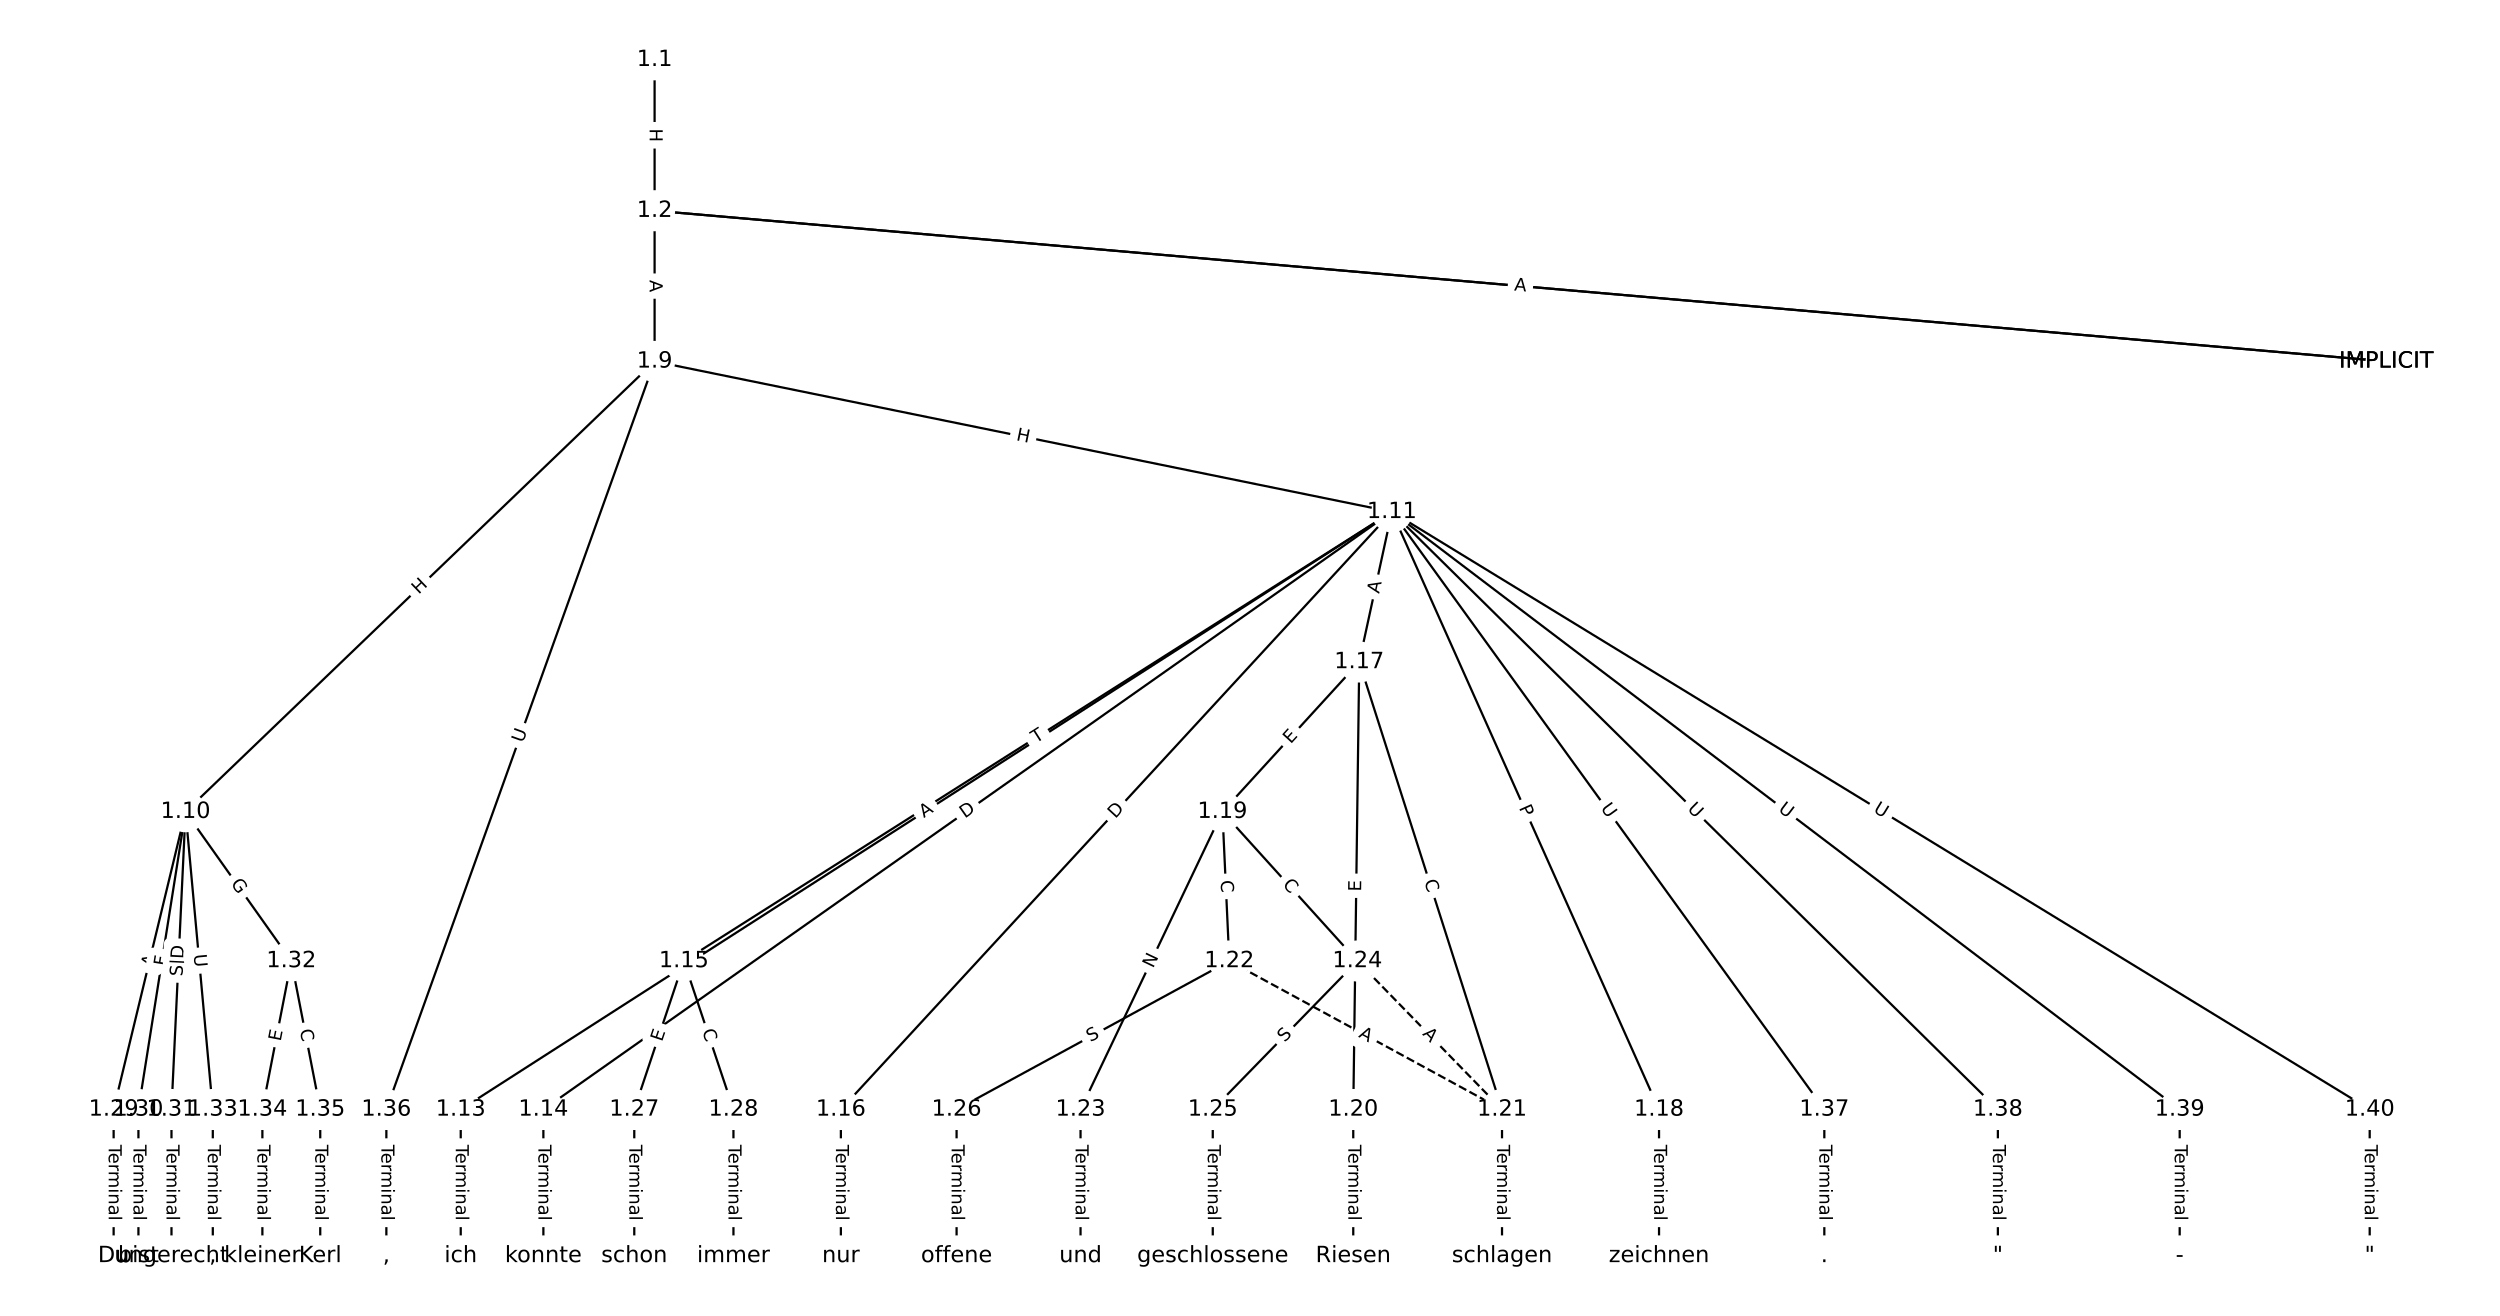 <?xml version="1.0" encoding="UTF-8"?>
<!DOCTYPE svg  PUBLIC '-//W3C//DTD SVG 1.1//EN'  'http://www.w3.org/Graphics/SVG/1.1/DTD/svg11.dtd'>
<svg width="1114.7pt" height="586.67pt" version="1.1" viewBox="0 0 1114.7 586.67" xmlns="http://www.w3.org/2000/svg" xmlns:xlink="http://www.w3.org/1999/xlink">
<defs>
<style type="text/css">*{stroke-linecap:butt;stroke-linejoin:round;}</style>
</defs>
<path d="m0 586.67h1114.7v-586.67h-1114.7z" fill="#fff"/>
<g fill="none" stroke="#000">
<path d="m291.87 26.667v67.289" clip-path="url(#a)"/>
<path d="m291.87 93.956 772.13 67.193" clip-path="url(#a)"/>
<path d="m291.87 93.956 772.13 67.193" clip-path="url(#a)"/>
<path d="m291.87 93.956v67.193" clip-path="url(#a)"/>
<path d="m291.87 161.15-209.14 200.8" clip-path="url(#a)"/>
<path d="m291.87 161.15 328.74 67.081" clip-path="url(#a)"/>
<path d="m291.87 161.15-119.6 333.56" clip-path="url(#a)"/>
<path d="m82.725 361.95-32.058 132.75" clip-path="url(#a)"/>
<path d="m82.725 361.95-21.004 132.75" clip-path="url(#a)"/>
<path d="m82.725 361.95-6.264 132.75" clip-path="url(#a)"/>
<path d="m82.725 361.95 47.166 66.55" clip-path="url(#a)"/>
<path d="m82.725 361.95 12.16 132.75" clip-path="url(#a)"/>
<path d="m620.61 228.23-415.18 266.48" clip-path="url(#a)"/>
<path d="m620.61 228.23-378.33 266.48" clip-path="url(#a)"/>
<path d="m620.61 228.23-315.69 200.27" clip-path="url(#a)"/>
<path d="m620.61 228.23-245.68 266.48" clip-path="url(#a)"/>
<path d="m620.61 228.23-14.555 66.946" clip-path="url(#a)"/>
<path d="m620.61 228.23 119.12 266.48" clip-path="url(#a)"/>
<path d="m620.61 228.23 192.82 266.48" clip-path="url(#a)"/>
<path d="m620.61 228.23 270.2 266.48" clip-path="url(#a)"/>
<path d="m620.61 228.23 351.27 266.48" clip-path="url(#a)"/>
<path d="m620.61 228.23 436.02 266.48" clip-path="url(#a)"/>
<path d="m205.43 494.71v65.295" clip-path="url(#a)"/>
<path d="m242.28 494.71v65.295" clip-path="url(#a)"/>
<path d="m304.92 428.5-22.109 66.203" clip-path="url(#a)"/>
<path d="m304.92 428.5 22.109 66.203" clip-path="url(#a)"/>
<path d="m374.93 494.71v65.295" clip-path="url(#a)"/>
<path d="m606.06 295.18-61.005 66.777" clip-path="url(#a)"/>
<path d="m606.06 295.18-2.661 199.53" clip-path="url(#a)"/>
<path d="m606.06 295.18 63.666 199.53" clip-path="url(#a)"/>
<path d="m739.73 494.71v65.295" clip-path="url(#a)"/>
<path d="m545.05 361.95 3.071 66.55" clip-path="url(#a)"/>
<path d="m545.05 361.95-63.257 132.75" clip-path="url(#a)"/>
<path d="m545.05 361.95 60.186 66.55" clip-path="url(#a)"/>
<path d="m603.39 494.71v65.295" clip-path="url(#a)"/>
<path d="m669.72 494.71v65.295" clip-path="url(#a)"/>
<path d="m548.12 428.5 121.6 66.203" clip-path="url(#a)" stroke-dasharray="3.7,1.6"/>
<path d="m548.12 428.5-121.6 66.203" clip-path="url(#a)"/>
<path d="m481.79 494.71v65.295" clip-path="url(#a)"/>
<path d="m605.24 428.5 64.485 66.203" clip-path="url(#a)" stroke-dasharray="3.7,1.6"/>
<path d="m605.24 428.5-64.485 66.203" clip-path="url(#a)"/>
<path d="m540.75 494.71v65.295" clip-path="url(#a)"/>
<path d="m426.52 494.71v65.295" clip-path="url(#a)"/>
<path d="m282.81 494.71v65.295" clip-path="url(#a)"/>
<path d="m327.03 494.71v65.295" clip-path="url(#a)"/>
<path d="m50.667 494.71v65.295" clip-path="url(#a)"/>
<path d="m61.721 494.71v65.295" clip-path="url(#a)"/>
<path d="m76.461 494.71v65.295" clip-path="url(#a)"/>
<path d="m129.89 428.5-12.897 66.203" clip-path="url(#a)"/>
<path d="m129.89 428.5 12.897 66.203" clip-path="url(#a)"/>
<path d="m94.885 494.71v65.295" clip-path="url(#a)"/>
<path d="m116.99 494.71v65.295" clip-path="url(#a)"/>
<path d="m142.79 494.71v65.295" clip-path="url(#a)"/>
<path d="m172.27 494.71v65.295" clip-path="url(#a)"/>
<path d="m813.43 494.71v65.295" clip-path="url(#a)"/>
<path d="m890.81 494.71v65.295" clip-path="url(#a)"/>
<path d="m971.88 494.71v65.295" clip-path="url(#a)"/>
<path d="m1056.6 494.71v65.295" clip-path="url(#a)"/>
</g>
<path d="m285.6 57.303v6.016q0 2.4 2.4 2.4h7.742q2.4 0 2.4-2.4v-6.016q0-2.4-2.4-2.4h-7.742q-2.4 0-2.4 2.4z" clip-path="url(#a)" fill="#fff" stroke="#fff"/>
<g clip-path="url(#a)">
<defs>
<path id="ae" d="m9.812 72.906h9.859v-29.891h35.844v29.891h9.859v-72.906h-9.859v34.719h-35.844v-34.719h-9.859z"/>
</defs>
<g transform="translate(289.66 57.303) rotate(90) scale(.08 -.08)">
<use xlink:href="#ae"/>
</g>
</g>
<path d="m674.99 133.59 4.806 0.418q2.391 0.208 2.599-2.183l0.671-7.713q0.208-2.391-2.183-2.599l-4.806-0.418q-2.391-0.208-2.599 2.183l-0.671 7.713q-0.208 2.391 2.183 2.599z" clip-path="url(#a)" fill="#fff" stroke="#fff"/>
<g clip-path="url(#a)">
<defs>
<path id="v" d="m19.672 64.797v-27.391h12.406q6.891 0 10.641 3.562 3.766 3.562 3.766 10.156 0 6.547-3.766 10.109-3.75 3.562-10.641 3.562zm-9.859 8.109h22.266q12.266 0 18.531-5.547 6.281-5.547 6.281-16.234 0-10.797-6.281-16.312-6.266-5.516-18.531-5.516h-12.406v-29.297h-9.859z"/>
</defs>
<g transform="translate(675.34 129.54) rotate(4.973) scale(.08 -.08)">
<use xlink:href="#v"/>
</g>
</g>
<path d="m674.66 133.56 5.452 0.474q2.391 0.208 2.599-2.183l0.671-7.713q0.208-2.391-2.183-2.599l-5.452-0.474q-2.391-0.208-2.599 2.183l-0.671 7.713q-0.208 2.391 2.183 2.599z" clip-path="url(#a)" fill="#fff" stroke="#fff"/>
<g clip-path="url(#a)">
<defs>
<path id="p" d="m34.188 63.188-13.391-36.281h26.812zm-5.578 9.719h11.188l27.781-72.906h-10.25l-6.641 18.703h-32.859l-6.641-18.703h-10.406z"/>
</defs>
<g transform="translate(675.02 129.51) rotate(4.973) scale(.08 -.08)">
<use xlink:href="#p"/>
</g>
</g>
<path d="m285.6 124.82v5.473q0 2.4 2.4 2.4h7.742q2.4 0 2.4-2.4v-5.473q0-2.4-2.4-2.4h-7.742q-2.4 0-2.4 2.4z" clip-path="url(#a)" fill="#fff" stroke="#fff"/>
<g clip-path="url(#a)">
<g transform="translate(289.66 124.82) rotate(90) scale(.08 -.08)">
<use xlink:href="#p"/>
</g>
</g>
<path d="m189.47 268.16 4.34-4.167q1.731-1.662 0.069-3.393l-5.362-5.585q-1.662-1.731-3.393-0.069l-4.34 4.167q-1.731 1.662-0.069 3.393l5.362 5.585q1.662 1.731 3.393 0.069z" clip-path="url(#a)" fill="#fff" stroke="#fff"/>
<g clip-path="url(#a)">
<g transform="translate(186.66 265.23) rotate(-43.835) scale(.08 -.08)">
<use xlink:href="#ae"/>
</g>
</g>
<path d="m452.04 200.23 5.895 1.203q2.352 0.48 2.831-1.872l1.548-7.586q0.48-2.352-1.872-2.831l-5.895-1.203q-2.352-0.48-2.831 1.872l-1.548 7.586q-0.48 2.352 1.872 2.831z" clip-path="url(#a)" fill="#fff" stroke="#fff"/>
<g clip-path="url(#a)">
<g transform="translate(452.85 196.25) rotate(11.533) scale(.08 -.08)">
<use xlink:href="#ae"/>
</g>
</g>
<path d="m236.98 332.8 1.976-5.511q0.81-2.259-1.449-3.069l-7.288-2.613q-2.259-0.81-3.069 1.449l-1.976 5.511q-0.81 2.259 1.449 3.069l7.288 2.613q2.259 0.81 3.069-1.449z" clip-path="url(#a)" fill="#fff" stroke="#fff"/>
<g clip-path="url(#a)">
<defs>
<path id="s" d="m8.688 72.906h9.922v-44.297q0-11.719 4.234-16.875 4.25-5.141 13.781-5.141 9.469 0 13.719 5.141 4.25 5.156 4.25 16.875v44.297h9.906v-45.516q0-14.25-7.062-21.531-7.047-7.281-20.812-7.281-13.828 0-20.891 7.281-7.047 7.281-7.047 21.531z"/>
</defs>
<g transform="translate(233.16 331.43) rotate(-70.274) scale(.08 -.08)">
<use xlink:href="#s"/>
</g>
</g>
<path d="m72.149 432.46 1.285-5.32q0.563-2.333-1.77-2.896l-7.526-1.817q-2.333-0.563-2.896 1.77l-1.285 5.32q-0.563 2.333 1.77 2.896l7.526 1.817q2.333 0.563 2.896-1.77z" clip-path="url(#a)" fill="#fff" stroke="#fff"/>
<g clip-path="url(#a)">
<g transform="translate(68.199 431.51) rotate(-76.424) scale(.08 -.08)">
<use xlink:href="#p"/>
</g>
</g>
<path d="m78.058 431.58 0.719-4.545q0.375-2.37-1.996-2.746l-7.647-1.21q-2.37-0.375-2.746 1.996l-0.719 4.545q-0.375 2.37 1.996 2.746l7.647 1.21q2.37 0.375 2.746-1.996z" clip-path="url(#a)" fill="#fff" stroke="#fff"/>
<g clip-path="url(#a)">
<defs>
<path id="aw" d="m9.812 72.906h41.891v-8.312h-32.031v-21.484h28.906v-8.297h-28.906v-34.812h-9.859z"/>
</defs>
<g transform="translate(74.044 430.95) rotate(-81.009) scale(.08 -.08)">
<use xlink:href="#aw"/>
</g>
</g>
<path d="m85.657 435.59 0.657-13.918q0.113-2.397-2.284-2.51l-7.991-0.377q-2.397-0.113-2.51 2.284l-0.657 13.918q-0.113 2.397 2.284 2.51l7.991 0.377q2.397 0.113 2.51-2.284z" clip-path="url(#a)" fill="#fff" stroke="#fff"/>
<g clip-path="url(#a)">
<defs>
<path id="ad" d="m53.516 70.516v-9.625q-5.609 2.688-10.594 4-4.984 1.328-9.625 1.328-8.047 0-12.422-3.125t-4.375-8.891q0-4.844 2.906-7.312 2.906-2.453 11.016-3.969l5.953-1.219q11.031-2.109 16.281-7.406t5.25-14.172q0-10.609-7.109-16.078-7.094-5.469-20.812-5.469-5.172 0-11.016 1.172-5.828 1.172-12.078 3.469v10.156q6-3.359 11.766-5.078 5.766-1.703 11.328-1.703 8.438 0 13.031 3.312 4.594 3.328 4.594 9.484 0 5.359-3.297 8.391t-10.812 4.547l-6.016 1.172q-11.031 2.188-15.969 6.875-4.922 4.688-4.922 13.047 0 9.672 6.812 15.234t18.766 5.562q5.141 0 10.453-0.938 5.328-0.922 10.891-2.766z"/>
<path id="ay" d="m21 76.422v-100h-8.297v100z"/>
<path id="x" d="m19.672 64.797v-56.688h11.922q15.094 0 22.094 6.828 7 6.844 7 21.594 0 14.641-7 21.453t-22.094 6.812zm-9.859 8.109h20.266q21.188 0 31.094-8.812 9.922-8.812 9.922-27.562 0-18.859-9.969-27.703-9.953-8.828-31.047-8.828h-20.266z"/>
</defs>
<g transform="translate(81.376 435.39) rotate(-87.298) scale(.08 -.08)">
<use xlink:href="#ad"/>
<use x="63.477" xlink:href="#ay"/>
<use x="97.168" xlink:href="#x"/>
</g>
</g>
<path d="m99.399 396.32 3.584 5.057q1.388 1.958 3.346 0.57l6.317-4.477q1.958-1.388 0.57-3.346l-3.584-5.057q-1.388-1.958-3.346-0.57l-6.317 4.477q-1.958 1.388-0.57 3.346z" clip-path="url(#a)" fill="#fff" stroke="#fff"/>
<g clip-path="url(#a)">
<defs>
<path id="av" d="m59.516 10.406v19.578h-16.109v8.109h25.875v-31.312q-5.703-4.047-12.594-6.125-6.875-2.078-14.688-2.078-17.094 0-26.75 9.984-9.641 10-9.641 27.812 0 17.875 9.641 27.859 9.656 9.984 26.75 9.984 7.125 0 13.547-1.766 6.422-1.75 11.844-5.172v-10.5q-5.469 4.641-11.625 6.984t-12.938 2.344q-13.391 0-20.109-7.469-6.703-7.469-6.703-22.266 0-14.75 6.703-22.219 6.719-7.469 20.109-7.469 5.219 0 9.312 0.906 4.109 0.906 7.375 2.812z"/>
</defs>
<g transform="translate(102.71 393.97) rotate(54.674) scale(.08 -.08)">
<use xlink:href="#av"/>
</g>
</g>
<path d="m82.293 425.99 0.534 5.831q0.219 2.39 2.609 2.171l7.71-0.706q2.39-0.219 2.171-2.609l-0.534-5.831q-0.219-2.39-2.609-2.171l-7.71 0.706q-2.39 0.219-2.171 2.609z" clip-path="url(#a)" fill="#fff" stroke="#fff"/>
<g clip-path="url(#a)">
<g transform="translate(86.34 425.61) rotate(84.766) scale(.08 -.08)">
<use xlink:href="#s"/>
</g>
</g>
<path d="m414.1 368.22 4.606-2.956q2.02-1.296 0.723-3.316l-4.182-6.516q-1.296-2.02-3.316-0.723l-4.606 2.956q-2.02 1.296-0.723 3.316l4.182 6.516q1.296 2.02 3.316 0.723z" clip-path="url(#a)" fill="#fff" stroke="#fff"/>
<g clip-path="url(#a)">
<g transform="translate(411.91 364.8) rotate(-32.694) scale(.08 -.08)">
<use xlink:href="#p"/>
</g>
</g>
<path d="m432.54 368.37 5.036-3.547q1.962-1.382 0.58-3.344l-4.458-6.33q-1.382-1.962-3.344-0.58l-5.036 3.547q-1.962 1.382-0.58 3.344l4.458 6.33q1.382 1.962 3.344 0.58z" clip-path="url(#a)" fill="#fff" stroke="#fff"/>
<g clip-path="url(#a)">
<g transform="translate(430.2 365.05) rotate(-35.159) scale(.08 -.08)">
<use xlink:href="#x"/>
</g>
</g>
<path d="m464.06 334.97 4.126-2.618q2.027-1.286 0.741-3.312l-4.148-6.538q-1.286-2.027-3.312-0.741l-4.126 2.618q-2.027 1.286-0.741 3.312l4.148 6.538q1.286 2.027 3.312 0.741z" clip-path="url(#a)" fill="#fff" stroke="#fff"/>
<g clip-path="url(#a)">
<defs>
<path id="j" d="m-0.297 72.906h61.672v-8.312h-25.875v-64.594h-9.906v64.594h-25.891z"/>
</defs>
<g transform="translate(461.89 331.54) rotate(-32.391) scale(.08 -.08)">
<use xlink:href="#j"/>
</g>
</g>
<path d="m500.29 367.98 4.175-4.529q1.627-1.764-0.138-3.391l-5.692-5.248q-1.764-1.627-3.391 0.138l-4.175 4.529q-1.627 1.764 0.138 3.391l5.692 5.248q1.764 1.627 3.391-0.138z" clip-path="url(#a)" fill="#fff" stroke="#fff"/>
<g clip-path="url(#a)">
<g transform="translate(497.31 365.23) rotate(-47.326) scale(.08 -.08)">
<use xlink:href="#x"/>
</g>
</g>
<path d="m618.88 265.71 1.163-5.348q0.51-2.345-1.835-2.855l-7.566-1.645q-2.345-0.51-2.855 1.835l-1.163 5.348q-0.51 2.345 1.835 2.855l7.566 1.645q2.345 0.51 2.855-1.835z" clip-path="url(#a)" fill="#fff" stroke="#fff"/>
<g clip-path="url(#a)">
<g transform="translate(614.91 264.85) rotate(-77.734) scale(.08 -.08)">
<use xlink:href="#p"/>
</g>
</g>
<path d="m673.46 361.82 1.969 4.404q0.979 2.191 3.171 1.212l7.068-3.16q2.191-0.979 1.212-3.171l-1.969-4.404q-0.979-2.191-3.171-1.212l-7.068 3.16q-2.191 0.979-1.212 3.171z" clip-path="url(#a)" fill="#fff" stroke="#fff"/>
<g clip-path="url(#a)">
<g transform="translate(677.17 360.17) rotate(65.914) scale(.08 -.08)">
<use xlink:href="#v"/>
</g>
</g>
<path d="m710.22 362.77 3.432 4.743q1.407 1.944 3.351 0.537l6.273-4.539q1.944-1.407 0.537-3.351l-3.432-4.743q-1.407-1.944-3.351-0.537l-6.273 4.539q-1.944 1.407-0.537 3.351z" clip-path="url(#a)" fill="#fff" stroke="#fff"/>
<g clip-path="url(#a)">
<g transform="translate(713.52 360.39) rotate(54.111) scale(.08 -.08)">
<use xlink:href="#s"/>
</g>
</g>
<path d="m749.22 363.88 4.169 4.111q1.709 1.685 3.394-0.024l5.437-5.513q1.685-1.709-0.024-3.394l-4.169-4.111q-1.709-1.685-3.394 0.024l-5.437 5.513q-1.685 1.709 0.024 3.394z" clip-path="url(#a)" fill="#fff" stroke="#fff"/>
<g clip-path="url(#a)">
<g transform="translate(752.08 360.98) rotate(44.602) scale(.08 -.08)">
<use xlink:href="#s"/>
</g>
</g>
<path d="m790.12 364.69 4.665 3.539q1.912 1.45 3.363-0.462l4.679-6.168q1.45-1.912-0.462-3.363l-4.665-3.539q-1.912-1.45-3.363 0.462l-4.679 6.168q-1.45 1.912 0.462 3.363z" clip-path="url(#a)" fill="#fff" stroke="#fff"/>
<g clip-path="url(#a)">
<g transform="translate(792.58 361.46) rotate(37.184) scale(.08 -.08)">
<use xlink:href="#s"/>
</g>
</g>
<path d="m832.85 365.29 4.996 3.053q2.048 1.252 3.299-0.796l4.037-6.606q1.252-2.048-0.796-3.299l-4.996-3.053q-2.048-1.252-3.299 0.796l-4.037 6.606q-1.252 2.048 0.796 3.299z" clip-path="url(#a)" fill="#fff" stroke="#fff"/>
<g clip-path="url(#a)">
<g transform="translate(834.97 361.82) rotate(31.431) scale(.08 -.08)">
<use xlink:href="#s"/>
</g>
</g>
<path d="m199.16 510.45v33.808q0 2.4 2.4 2.4h7.742q2.4 0 2.4-2.4v-33.808q0-2.4-2.4-2.4h-7.742q-2.4 0-2.4 2.4z" clip-path="url(#a)" fill="#fff" stroke="#fff"/>
<g clip-path="url(#a)">
<defs>
<path id="d" d="m56.203 29.594v-4.391h-41.312q0.594-9.281 5.594-14.141t13.938-4.859q5.172 0 10.031 1.266t9.656 3.812v-8.5q-4.844-2.047-9.922-3.125t-10.297-1.078q-13.094 0-20.734 7.609-7.641 7.625-7.641 20.625 0 13.422 7.25 21.297 7.25 7.891 19.562 7.891 11.031 0 17.453-7.109 6.422-7.094 6.422-19.297zm-8.984 2.641q-0.094 7.359-4.125 11.75-4.031 4.406-10.672 4.406-7.516 0-12.031-4.25t-5.203-11.969z"/>
<path id="h" d="m41.109 46.297q-1.516 0.875-3.297 1.281-1.781 0.422-3.922 0.422-7.625 0-11.703-4.953t-4.078-14.234v-28.812h-9.031v54.688h9.031v-8.5q2.844 4.984 7.375 7.391 4.547 2.422 11.047 2.422 0.922 0 2.047-0.125 1.125-0.109 2.484-0.359z"/>
<path id="k" d="m52 44.188q3.375 6.062 8.062 8.938t11.031 2.875q8.547 0 13.188-5.984 4.641-5.969 4.641-17v-33.016h-9.031v32.719q0 7.859-2.797 11.656-2.781 3.812-8.484 3.812-6.984 0-11.047-4.641-4.047-4.625-4.047-12.641v-30.906h-9.031v32.719q0 7.906-2.781 11.688t-8.594 3.781q-6.891 0-10.953-4.656-4.047-4.656-4.047-12.625v-30.906h-9.031v54.688h9.031v-8.5q3.078 5.031 7.375 7.422t10.203 2.391q5.969 0 10.141-3.031 4.172-3.016 6.172-8.781z"/>
<path id="g" d="m9.422 54.688h8.984v-54.688h-8.984zm0 21.297h8.984v-11.391h-8.984z"/>
<path id="e" d="m54.891 33.016v-33.016h-8.984v32.719q0 7.766-3.031 11.609-3.031 3.859-9.078 3.859-7.281 0-11.484-4.641-4.203-4.625-4.203-12.641v-30.906h-9.031v54.688h9.031v-8.5q3.234 4.938 7.594 7.375 4.375 2.438 10.094 2.438 9.422 0 14.25-5.828 4.844-5.828 4.844-17.156z"/>
<path id="l" d="m34.281 27.484q-10.891 0-15.094-2.484t-4.203-8.5q0-4.781 3.156-7.594 3.156-2.797 8.562-2.797 7.484 0 12 5.297t4.516 14.078v2zm17.922 3.719v-31.203h-8.984v8.297q-3.078-4.969-7.672-7.344t-11.234-2.375q-8.391 0-13.359 4.719-4.953 4.719-4.953 12.625 0 9.219 6.172 13.906 6.188 4.688 18.438 4.688h12.609v0.891q0 6.203-4.078 9.594t-11.453 3.391q-4.688 0-9.141-1.125-4.438-1.125-8.531-3.375v8.312q4.922 1.906 9.562 2.844 4.641 0.953 9.031 0.953 11.875 0 17.734-6.156 5.859-6.141 5.859-18.641z"/>
<path id="i" d="m9.422 75.984h8.984v-75.984h-8.984z"/>
</defs>
<g transform="translate(203.22 510.45) rotate(90) scale(.08 -.08)">
<use xlink:href="#j"/>
<use x="44.084" xlink:href="#d"/>
<use x="105.607" xlink:href="#h"/>
<use x="144.971" xlink:href="#k"/>
<use x="242.383" xlink:href="#g"/>
<use x="270.166" xlink:href="#e"/>
<use x="333.545" xlink:href="#l"/>
<use x="394.824" xlink:href="#i"/>
</g>
</g>
<path d="m236.01 510.45v33.808q0 2.4 2.4 2.4h7.742q2.4 0 2.4-2.4v-33.808q0-2.4-2.4-2.4h-7.742q-2.4 0-2.4 2.4z" clip-path="url(#a)" fill="#fff" stroke="#fff"/>
<g clip-path="url(#a)">
<g transform="translate(240.07 510.45) rotate(90) scale(.08 -.08)">
<use xlink:href="#j"/>
<use x="44.084" xlink:href="#d"/>
<use x="105.607" xlink:href="#h"/>
<use x="144.971" xlink:href="#k"/>
<use x="242.383" xlink:href="#g"/>
<use x="270.166" xlink:href="#e"/>
<use x="333.545" xlink:href="#l"/>
<use x="394.824" xlink:href="#i"/>
</g>
</g>
<path d="m299.01 465.99 1.601-4.795q0.76-2.276-1.516-3.037l-7.344-2.453q-2.276-0.76-3.037 1.516l-1.601 4.795q-0.76 2.276 1.516 3.037l7.344 2.453q2.276 0.76 3.037-1.516z" clip-path="url(#a)" fill="#fff" stroke="#fff"/>
<g clip-path="url(#a)">
<defs>
<path id="w" d="m9.812 72.906h46.094v-8.312h-36.234v-21.578h34.719v-8.297h-34.719v-26.422h37.109v-8.297h-46.969z"/>
</defs>
<g transform="translate(295.16 464.7) rotate(-71.533) scale(.08 -.08)">
<use xlink:href="#w"/>
</g>
</g>
<path d="m309.14 460.94 1.77 5.299q0.76 2.276 3.037 1.516l7.344-2.453q2.276-0.76 1.516-3.037l-1.77-5.299q-0.76-2.276-3.037-1.516l-7.344 2.453q-2.276 0.76-1.516 3.037z" clip-path="url(#a)" fill="#fff" stroke="#fff"/>
<g clip-path="url(#a)">
<defs>
<path id="o" d="m64.406 67.281v-10.391q-4.984 4.641-10.625 6.922-5.641 2.297-11.984 2.297-12.5 0-19.141-7.641t-6.641-22.094q0-14.406 6.641-22.047t19.141-7.641q6.344 0 11.984 2.297t10.625 6.938v-10.312q-5.172-3.516-10.969-5.281-5.781-1.75-12.219-1.75-16.562 0-26.094 10.125-9.516 10.141-9.516 27.672 0 17.578 9.516 27.703 9.531 10.141 26.094 10.141 6.531 0 12.312-1.734 5.797-1.734 10.875-5.203z"/>
</defs>
<g transform="translate(313 459.65) rotate(71.533) scale(.08 -.08)">
<use xlink:href="#o"/>
</g>
</g>
<path d="m368.66 510.45v33.808q0 2.4 2.4 2.4h7.742q2.4 0 2.4-2.4v-33.808q0-2.4-2.4-2.4h-7.742q-2.4 0-2.4 2.4z" clip-path="url(#a)" fill="#fff" stroke="#fff"/>
<g clip-path="url(#a)">
<g transform="translate(372.73 510.45) rotate(90) scale(.08 -.08)">
<use xlink:href="#j"/>
<use x="44.084" xlink:href="#d"/>
<use x="105.607" xlink:href="#h"/>
<use x="144.971" xlink:href="#k"/>
<use x="242.383" xlink:href="#g"/>
<use x="270.166" xlink:href="#e"/>
<use x="333.545" xlink:href="#l"/>
<use x="394.824" xlink:href="#i"/>
</g>
</g>
<path d="m578.48 334.66 3.409-3.732q1.619-1.772-0.153-3.391l-5.716-5.222q-1.772-1.619-3.391 0.153l-3.409 3.732q-1.619 1.772 0.153 3.391l5.716 5.222q1.772 1.619 3.391-0.153z" clip-path="url(#a)" fill="#fff" stroke="#fff"/>
<g clip-path="url(#a)">
<g transform="translate(575.48 331.92) rotate(-47.586) scale(.08 -.08)">
<use xlink:href="#w"/>
</g>
</g>
<path d="m610.96 397.55 0.067-5.055q0.032-2.4-2.368-2.432l-7.742-0.103q-2.4-0.032-2.432 2.368l-0.067 5.055q-0.032 2.4 2.368 2.432l7.742 0.103q2.4 0.032 2.432-2.368z" clip-path="url(#a)" fill="#fff" stroke="#fff"/>
<g clip-path="url(#a)">
<g transform="translate(606.9 397.5) rotate(-89.236) scale(.08 -.08)">
<use xlink:href="#w"/>
</g>
</g>
<path d="m631.06 394.19 1.698 5.322q0.73 2.286 3.016 1.557l7.376-2.354q2.286-0.73 1.557-3.016l-1.698-5.322q-0.73-2.286-3.016-1.557l-7.376 2.354q-2.286 0.73-1.557 3.016z" clip-path="url(#a)" fill="#fff" stroke="#fff"/>
<g clip-path="url(#a)">
<g transform="translate(634.94 392.95) rotate(72.303) scale(.08 -.08)">
<use xlink:href="#o"/>
</g>
</g>
<path d="m733.46 510.45v33.808q0 2.4 2.4 2.4h7.742q2.4 0 2.4-2.4v-33.808q0-2.4-2.4-2.4h-7.742q-2.4 0-2.4 2.4z" clip-path="url(#a)" fill="#fff" stroke="#fff"/>
<g clip-path="url(#a)">
<g transform="translate(737.53 510.45) rotate(90) scale(.08 -.08)">
<use xlink:href="#j"/>
<use x="44.084" xlink:href="#d"/>
<use x="105.607" xlink:href="#h"/>
<use x="144.971" xlink:href="#k"/>
<use x="242.383" xlink:href="#g"/>
<use x="270.166" xlink:href="#e"/>
<use x="333.545" xlink:href="#l"/>
<use x="394.824" xlink:href="#i"/>
</g>
</g>
<path d="m540.19 392.73 0.257 5.58q0.111 2.397 2.508 2.287l7.734-0.357q2.397-0.111 2.287-2.508l-0.257-5.58q-0.111-2.397-2.508-2.287l-7.734 0.357q-2.397 0.111-2.287 2.508z" clip-path="url(#a)" fill="#fff" stroke="#fff"/>
<g clip-path="url(#a)">
<g transform="translate(544.25 392.54) rotate(87.358) scale(.08 -.08)">
<use xlink:href="#o"/>
</g>
</g>
<path d="m517.8 433.73 2.575-5.403q1.032-2.167-1.134-3.199l-6.99-3.33q-2.167-1.032-3.199 1.134l-2.575 5.403q-1.032 2.167 1.134 3.199l6.99 3.33q2.167 1.032 3.199-1.134z" clip-path="url(#a)" fill="#fff" stroke="#fff"/>
<g clip-path="url(#a)">
<defs>
<path id="at" d="m9.812 72.906h13.281l32.328-60.984v60.984h9.562v-72.906h-13.281l-32.312 60.984v-60.984h-9.578z"/>
</defs>
<g transform="translate(514.13 431.98) rotate(-64.522) scale(.08 -.08)">
<use xlink:href="#at"/>
</g>
</g>
<path d="m568.62 397.36 3.747 4.143q1.61 1.78 3.39 0.17l5.742-5.193q1.78-1.61 0.17-3.39l-3.747-4.143q-1.61-1.78-3.39-0.17l-5.742 5.193q-1.78 1.61-0.17 3.39z" clip-path="url(#a)" fill="#fff" stroke="#fff"/>
<g clip-path="url(#a)">
<g transform="translate(571.63 394.64) rotate(47.875) scale(.08 -.08)">
<use xlink:href="#o"/>
</g>
</g>
<path d="m597.12 510.45v33.808q0 2.4 2.4 2.4h7.742q2.4 0 2.4-2.4v-33.808q0-2.4-2.4-2.4h-7.742q-2.4 0-2.4 2.4z" clip-path="url(#a)" fill="#fff" stroke="#fff"/>
<g clip-path="url(#a)">
<g transform="translate(601.19 510.45) rotate(90) scale(.08 -.08)">
<use xlink:href="#j"/>
<use x="44.084" xlink:href="#d"/>
<use x="105.607" xlink:href="#h"/>
<use x="144.971" xlink:href="#k"/>
<use x="242.383" xlink:href="#g"/>
<use x="270.166" xlink:href="#e"/>
<use x="333.545" xlink:href="#l"/>
<use x="394.824" xlink:href="#i"/>
</g>
</g>
<path d="m663.45 510.45v33.808q0 2.4 2.4 2.4h7.742q2.4 0 2.4-2.4v-33.808q0-2.4-2.4-2.4h-7.742q-2.4 0-2.4 2.4z" clip-path="url(#a)" fill="#fff" stroke="#fff"/>
<g clip-path="url(#a)">
<g transform="translate(667.51 510.45) rotate(90) scale(.08 -.08)">
<use xlink:href="#j"/>
<use x="44.084" xlink:href="#d"/>
<use x="105.607" xlink:href="#h"/>
<use x="144.971" xlink:href="#k"/>
<use x="242.383" xlink:href="#g"/>
<use x="270.166" xlink:href="#e"/>
<use x="333.545" xlink:href="#l"/>
<use x="394.824" xlink:href="#i"/>
</g>
</g>
<path d="m603.52 465.8 4.806 2.617q2.108 1.148 3.255-0.96l3.702-6.8q1.148-2.108-0.96-3.255l-4.806-2.617q-2.108-1.148-3.255 0.96l-3.702 6.8q-1.148 2.108 0.96 3.255z" clip-path="url(#a)" fill="#fff" stroke="#fff"/>
<g clip-path="url(#a)">
<g transform="translate(605.46 462.23) rotate(28.565) scale(.08 -.08)">
<use xlink:href="#p"/>
</g>
</g>
<path d="m488.09 468.33 4.46-2.429q2.108-1.148 0.96-3.255l-3.702-6.8q-1.148-2.108-3.255-0.96l-4.46 2.429q-2.108 1.148-0.96 3.255l3.702 6.8q1.148 2.108 3.255 0.96z" clip-path="url(#a)" fill="#fff" stroke="#fff"/>
<g clip-path="url(#a)">
<g transform="translate(486.15 464.76) rotate(-28.565) scale(.08 -.08)">
<use xlink:href="#ad"/>
</g>
</g>
<path d="m475.52 510.45v33.808q0 2.4 2.4 2.4h7.742q2.4 0 2.4-2.4v-33.808q0-2.4-2.4-2.4h-7.742q-2.4 0-2.4 2.4z" clip-path="url(#a)" fill="#fff" stroke="#fff"/>
<g clip-path="url(#a)">
<g transform="translate(479.59 510.45) rotate(90) scale(.08 -.08)">
<use xlink:href="#j"/>
<use x="44.084" xlink:href="#d"/>
<use x="105.607" xlink:href="#h"/>
<use x="144.971" xlink:href="#k"/>
<use x="242.383" xlink:href="#g"/>
<use x="270.166" xlink:href="#e"/>
<use x="333.545" xlink:href="#l"/>
<use x="394.824" xlink:href="#i"/>
</g>
</g>
<path d="m631.08 464.02 3.818 3.92q1.675 1.719 3.394 0.045l5.546-5.402q1.719-1.675 0.045-3.394l-3.818-3.92q-1.675-1.719-3.394-0.045l-5.546 5.402q-1.719 1.675-0.045 3.394z" clip-path="url(#a)" fill="#fff" stroke="#fff"/>
<g clip-path="url(#a)">
<g transform="translate(633.99 461.18) rotate(45.753) scale(.08 -.08)">
<use xlink:href="#p"/>
</g>
</g>
<path d="m575.71 467.8 3.544-3.638q1.675-1.719-0.045-3.394l-5.546-5.402q-1.719-1.675-3.394 0.045l-3.544 3.638q-1.675 1.719 0.045 3.394l5.546 5.402q1.719 1.675 3.394-0.045z" clip-path="url(#a)" fill="#fff" stroke="#fff"/>
<g clip-path="url(#a)">
<g transform="translate(572.8 464.96) rotate(-45.753) scale(.08 -.08)">
<use xlink:href="#ad"/>
</g>
</g>
<path d="m534.48 510.45v33.808q0 2.4 2.4 2.4h7.742q2.4 0 2.4-2.4v-33.808q0-2.4-2.4-2.4h-7.742q-2.4 0-2.4 2.4z" clip-path="url(#a)" fill="#fff" stroke="#fff"/>
<g clip-path="url(#a)">
<g transform="translate(538.54 510.45) rotate(90) scale(.08 -.08)">
<use xlink:href="#j"/>
<use x="44.084" xlink:href="#d"/>
<use x="105.607" xlink:href="#h"/>
<use x="144.971" xlink:href="#k"/>
<use x="242.383" xlink:href="#g"/>
<use x="270.166" xlink:href="#e"/>
<use x="333.545" xlink:href="#l"/>
<use x="394.824" xlink:href="#i"/>
</g>
</g>
<path d="m420.25 510.45v33.808q0 2.4 2.4 2.4h7.742q2.4 0 2.4-2.4v-33.808q0-2.4-2.4-2.4h-7.742q-2.4 0-2.4 2.4z" clip-path="url(#a)" fill="#fff" stroke="#fff"/>
<g clip-path="url(#a)">
<g transform="translate(424.31 510.45) rotate(90) scale(.08 -.08)">
<use xlink:href="#j"/>
<use x="44.084" xlink:href="#d"/>
<use x="105.607" xlink:href="#h"/>
<use x="144.971" xlink:href="#k"/>
<use x="242.383" xlink:href="#g"/>
<use x="270.166" xlink:href="#e"/>
<use x="333.545" xlink:href="#l"/>
<use x="394.824" xlink:href="#i"/>
</g>
</g>
<path d="m276.54 510.45v33.808q0 2.4 2.4 2.4h7.742q2.4 0 2.4-2.4v-33.808q0-2.4-2.4-2.4h-7.742q-2.4 0-2.4 2.4z" clip-path="url(#a)" fill="#fff" stroke="#fff"/>
<g clip-path="url(#a)">
<g transform="translate(280.6 510.45) rotate(90) scale(.08 -.08)">
<use xlink:href="#j"/>
<use x="44.084" xlink:href="#d"/>
<use x="105.607" xlink:href="#h"/>
<use x="144.971" xlink:href="#k"/>
<use x="242.383" xlink:href="#g"/>
<use x="270.166" xlink:href="#e"/>
<use x="333.545" xlink:href="#l"/>
<use x="394.824" xlink:href="#i"/>
</g>
</g>
<path d="m320.76 510.45v33.808q0 2.4 2.4 2.4h7.742q2.4 0 2.4-2.4v-33.808q0-2.4-2.4-2.4h-7.742q-2.4 0-2.4 2.4z" clip-path="url(#a)" fill="#fff" stroke="#fff"/>
<g clip-path="url(#a)">
<g transform="translate(324.82 510.45) rotate(90) scale(.08 -.08)">
<use xlink:href="#j"/>
<use x="44.084" xlink:href="#d"/>
<use x="105.607" xlink:href="#h"/>
<use x="144.971" xlink:href="#k"/>
<use x="242.383" xlink:href="#g"/>
<use x="270.166" xlink:href="#e"/>
<use x="333.545" xlink:href="#l"/>
<use x="394.824" xlink:href="#i"/>
</g>
</g>
<path d="m44.395 510.45v33.808q0 2.4 2.4 2.4h7.742q2.4 0 2.4-2.4v-33.808q0-2.4-2.4-2.4h-7.742q-2.4 0-2.4 2.4z" clip-path="url(#a)" fill="#fff" stroke="#fff"/>
<g clip-path="url(#a)">
<g transform="translate(48.459 510.45) rotate(90) scale(.08 -.08)">
<use xlink:href="#j"/>
<use x="44.084" xlink:href="#d"/>
<use x="105.607" xlink:href="#h"/>
<use x="144.971" xlink:href="#k"/>
<use x="242.383" xlink:href="#g"/>
<use x="270.166" xlink:href="#e"/>
<use x="333.545" xlink:href="#l"/>
<use x="394.824" xlink:href="#i"/>
</g>
</g>
<path d="m55.45 510.45v33.808q0 2.4 2.4 2.4h7.742q2.4 0 2.4-2.4v-33.808q0-2.4-2.4-2.4h-7.742q-2.4 0-2.4 2.4z" clip-path="url(#a)" fill="#fff" stroke="#fff"/>
<g clip-path="url(#a)">
<g transform="translate(59.514 510.45) rotate(90) scale(.08 -.08)">
<use xlink:href="#j"/>
<use x="44.084" xlink:href="#d"/>
<use x="105.607" xlink:href="#h"/>
<use x="144.971" xlink:href="#k"/>
<use x="242.383" xlink:href="#g"/>
<use x="270.166" xlink:href="#e"/>
<use x="333.545" xlink:href="#l"/>
<use x="394.824" xlink:href="#i"/>
</g>
</g>
<path d="m70.189 510.45v33.808q0 2.4 2.4 2.4h7.742q2.4 0 2.4-2.4v-33.808q0-2.4-2.4-2.4h-7.742q-2.4 0-2.4 2.4z" clip-path="url(#a)" fill="#fff" stroke="#fff"/>
<g clip-path="url(#a)">
<g transform="translate(74.253 510.45) rotate(90) scale(.08 -.08)">
<use xlink:href="#j"/>
<use x="44.084" xlink:href="#d"/>
<use x="105.607" xlink:href="#h"/>
<use x="144.971" xlink:href="#k"/>
<use x="242.383" xlink:href="#g"/>
<use x="270.166" xlink:href="#e"/>
<use x="333.545" xlink:href="#l"/>
<use x="394.824" xlink:href="#i"/>
</g>
</g>
<path d="m129.11 465.28 0.967-4.962q0.459-2.356-1.897-2.815l-7.6-1.48q-2.356-0.459-2.815 1.897l-0.967 4.962q-0.459 2.356 1.897 2.815l7.6 1.48q2.356 0.459 2.815-1.897z" clip-path="url(#a)" fill="#fff" stroke="#fff"/>
<g clip-path="url(#a)">
<g transform="translate(125.13 464.51) rotate(-78.976) scale(.08 -.08)">
<use xlink:href="#w"/>
</g>
</g>
<path d="m129.65 460.06 1.068 5.483q0.459 2.356 2.815 1.897l7.6-1.48q2.356-0.459 1.897-2.815l-1.068-5.483q-0.459-2.356-2.815-1.897l-7.6 1.48q-2.356 0.459-1.897 2.815z" clip-path="url(#a)" fill="#fff" stroke="#fff"/>
<g clip-path="url(#a)">
<g transform="translate(133.64 459.28) rotate(78.976) scale(.08 -.08)">
<use xlink:href="#o"/>
</g>
</g>
<path d="m88.614 510.45v33.808q0 2.4 2.4 2.4h7.742q2.4 0 2.4-2.4v-33.808q0-2.4-2.4-2.4h-7.742q-2.4 0-2.4 2.4z" clip-path="url(#a)" fill="#fff" stroke="#fff"/>
<g clip-path="url(#a)">
<g transform="translate(92.677 510.45) rotate(90) scale(.08 -.08)">
<use xlink:href="#j"/>
<use x="44.084" xlink:href="#d"/>
<use x="105.607" xlink:href="#h"/>
<use x="144.971" xlink:href="#k"/>
<use x="242.383" xlink:href="#g"/>
<use x="270.166" xlink:href="#e"/>
<use x="333.545" xlink:href="#l"/>
<use x="394.824" xlink:href="#i"/>
</g>
</g>
<path d="m110.72 510.45v33.808q0 2.4 2.4 2.4h7.742q2.4 0 2.4-2.4v-33.808q0-2.4-2.4-2.4h-7.742q-2.4 0-2.4 2.4z" clip-path="url(#a)" fill="#fff" stroke="#fff"/>
<g clip-path="url(#a)">
<g transform="translate(114.79 510.45) rotate(90) scale(.08 -.08)">
<use xlink:href="#j"/>
<use x="44.084" xlink:href="#d"/>
<use x="105.607" xlink:href="#h"/>
<use x="144.971" xlink:href="#k"/>
<use x="242.383" xlink:href="#g"/>
<use x="270.166" xlink:href="#e"/>
<use x="333.545" xlink:href="#l"/>
<use x="394.824" xlink:href="#i"/>
</g>
</g>
<path d="m136.52 510.45v33.808q0 2.4 2.4 2.4h7.742q2.4 0 2.4-2.4v-33.808q0-2.4-2.4-2.4h-7.742q-2.4 0-2.4 2.4z" clip-path="url(#a)" fill="#fff" stroke="#fff"/>
<g clip-path="url(#a)">
<g transform="translate(140.58 510.45) rotate(90) scale(.08 -.08)">
<use xlink:href="#j"/>
<use x="44.084" xlink:href="#d"/>
<use x="105.607" xlink:href="#h"/>
<use x="144.971" xlink:href="#k"/>
<use x="242.383" xlink:href="#g"/>
<use x="270.166" xlink:href="#e"/>
<use x="333.545" xlink:href="#l"/>
<use x="394.824" xlink:href="#i"/>
</g>
</g>
<path d="m166 510.45v33.808q0 2.4 2.4 2.4h7.742q2.4 0 2.4-2.4v-33.808q0-2.4-2.4-2.4h-7.742q-2.4 0-2.4 2.4z" clip-path="url(#a)" fill="#fff" stroke="#fff"/>
<g clip-path="url(#a)">
<g transform="translate(170.06 510.45) rotate(90) scale(.08 -.08)">
<use xlink:href="#j"/>
<use x="44.084" xlink:href="#d"/>
<use x="105.607" xlink:href="#h"/>
<use x="144.971" xlink:href="#k"/>
<use x="242.383" xlink:href="#g"/>
<use x="270.166" xlink:href="#e"/>
<use x="333.545" xlink:href="#l"/>
<use x="394.824" xlink:href="#i"/>
</g>
</g>
<path d="m807.16 510.45v33.808q0 2.4 2.4 2.4h7.742q2.4 0 2.4-2.4v-33.808q0-2.4-2.4-2.4h-7.742q-2.4 0-2.4 2.4z" clip-path="url(#a)" fill="#fff" stroke="#fff"/>
<g clip-path="url(#a)">
<g transform="translate(811.22 510.45) rotate(90) scale(.08 -.08)">
<use xlink:href="#j"/>
<use x="44.084" xlink:href="#d"/>
<use x="105.607" xlink:href="#h"/>
<use x="144.971" xlink:href="#k"/>
<use x="242.383" xlink:href="#g"/>
<use x="270.166" xlink:href="#e"/>
<use x="333.545" xlink:href="#l"/>
<use x="394.824" xlink:href="#i"/>
</g>
</g>
<path d="m884.54 510.45v33.808q0 2.4 2.4 2.4h7.742q2.4 0 2.4-2.4v-33.808q0-2.4-2.4-2.4h-7.742q-2.4 0-2.4 2.4z" clip-path="url(#a)" fill="#fff" stroke="#fff"/>
<g clip-path="url(#a)">
<g transform="translate(888.6 510.45) rotate(90) scale(.08 -.08)">
<use xlink:href="#j"/>
<use x="44.084" xlink:href="#d"/>
<use x="105.607" xlink:href="#h"/>
<use x="144.971" xlink:href="#k"/>
<use x="242.383" xlink:href="#g"/>
<use x="270.166" xlink:href="#e"/>
<use x="333.545" xlink:href="#l"/>
<use x="394.824" xlink:href="#i"/>
</g>
</g>
<path d="m965.61 510.45v33.808q0 2.4 2.4 2.4h7.742q2.4 0 2.4-2.4v-33.808q0-2.4-2.4-2.4h-7.742q-2.4 0-2.4 2.4z" clip-path="url(#a)" fill="#fff" stroke="#fff"/>
<g clip-path="url(#a)">
<g transform="translate(969.67 510.45) rotate(90) scale(.08 -.08)">
<use xlink:href="#j"/>
<use x="44.084" xlink:href="#d"/>
<use x="105.607" xlink:href="#h"/>
<use x="144.971" xlink:href="#k"/>
<use x="242.383" xlink:href="#g"/>
<use x="270.166" xlink:href="#e"/>
<use x="333.545" xlink:href="#l"/>
<use x="394.824" xlink:href="#i"/>
</g>
</g>
<path d="m1050.4 510.45v33.808q0 2.4 2.4 2.4h7.742q2.4 0 2.4-2.4v-33.808q0-2.4-2.4-2.4h-7.742q-2.4 0-2.4 2.4z" clip-path="url(#a)" fill="#fff" stroke="#fff"/>
<g clip-path="url(#a)">
<g transform="translate(1054.4 510.45) rotate(90) scale(.08 -.08)">
<use xlink:href="#j"/>
<use x="44.084" xlink:href="#d"/>
<use x="105.607" xlink:href="#h"/>
<use x="144.971" xlink:href="#k"/>
<use x="242.383" xlink:href="#g"/>
<use x="270.166" xlink:href="#e"/>
<use x="333.545" xlink:href="#l"/>
<use x="394.824" xlink:href="#i"/>
</g>
</g>
<defs>
<path id="b" d="m0 8.66c2.297 0 4.5-0.912 6.124-2.537 1.624-1.624 2.537-3.827 2.537-6.124s-0.912-4.5-2.537-6.124c-1.624-1.624-3.827-2.537-6.124-2.537s-4.5 0.912-6.124 2.537c-1.624 1.624-2.537 3.827-2.537 6.124s0.912 4.5 2.537 6.124c1.624 1.624 3.827 2.537 6.124 2.537z"/>
</defs>
<g clip-path="url(#a)" fill="#ffffff" stroke="#ffffff">
<use x="50.667" y="560" xlink:href="#b"/>
<use x="61.721" y="560" xlink:href="#b"/>
<use x="76.461" y="560" xlink:href="#b"/>
<use x="94.885" y="560" xlink:href="#b"/>
<use x="116.994" y="560" xlink:href="#b"/>
<use x="142.788" y="560" xlink:href="#b"/>
<use x="172.267" y="560" xlink:href="#b"/>
<use x="205.43" y="560" xlink:href="#b"/>
<use x="242.279" y="560" xlink:href="#b"/>
<use x="282.812" y="560" xlink:href="#b"/>
<use x="327.03" y="560" xlink:href="#b"/>
<use x="374.933" y="560" xlink:href="#b"/>
<use x="426.521" y="560" xlink:href="#b"/>
<use x="481.794" y="560" xlink:href="#b"/>
<use x="540.752" y="560" xlink:href="#b"/>
<use x="603.394" y="560" xlink:href="#b"/>
<use x="669.721" y="560" xlink:href="#b"/>
<use x="739.733" y="560" xlink:href="#b"/>
<use x="813.43" y="560" xlink:href="#b"/>
<use x="890.812" y="560" xlink:href="#b"/>
<use x="971.879" y="560" xlink:href="#b"/>
<use x="1056.63" y="560" xlink:href="#b"/>
<use x="1064" y="161.149" xlink:href="#b"/>
<use x="1064" y="161.149" xlink:href="#b"/>
<use x="291.867" y="26.667" xlink:href="#b"/>
<use x="291.867" y="93.956" xlink:href="#b"/>
<use x="291.867" y="161.149" xlink:href="#b"/>
<use x="82.725" y="361.952" xlink:href="#b"/>
<use x="620.61" y="228.23" xlink:href="#b"/>
<use x="205.43" y="494.705" xlink:href="#b"/>
<use x="242.279" y="494.705" xlink:href="#b"/>
<use x="304.921" y="428.502" xlink:href="#b"/>
<use x="374.933" y="494.705" xlink:href="#b"/>
<use x="606.055" y="295.175" xlink:href="#b"/>
<use x="739.733" y="494.705" xlink:href="#b"/>
<use x="545.051" y="361.952" xlink:href="#b"/>
<use x="603.394" y="494.705" xlink:href="#b"/>
<use x="669.721" y="494.705" xlink:href="#b"/>
<use x="548.121" y="428.502" xlink:href="#b"/>
<use x="481.794" y="494.705" xlink:href="#b"/>
<use x="605.236" y="428.502" xlink:href="#b"/>
<use x="540.752" y="494.705" xlink:href="#b"/>
<use x="426.521" y="494.705" xlink:href="#b"/>
<use x="282.812" y="494.705" xlink:href="#b"/>
<use x="327.03" y="494.705" xlink:href="#b"/>
<use x="50.667" y="494.705" xlink:href="#b"/>
<use x="61.721" y="494.705" xlink:href="#b"/>
<use x="76.461" y="494.705" xlink:href="#b"/>
<use x="129.891" y="428.502" xlink:href="#b"/>
<use x="94.885" y="494.705" xlink:href="#b"/>
<use x="116.994" y="494.705" xlink:href="#b"/>
<use x="142.788" y="494.705" xlink:href="#b"/>
<use x="172.267" y="494.705" xlink:href="#b"/>
<use x="813.43" y="494.705" xlink:href="#b"/>
<use x="890.812" y="494.705" xlink:href="#b"/>
<use x="971.879" y="494.705" xlink:href="#b"/>
<use x="1056.63" y="494.705" xlink:href="#b"/>
</g>
<g clip-path="url(#a)">
<defs>
<path id="ab" d="m8.5 21.578v33.109h8.984v-32.766q0-7.766 3.016-11.656 3.031-3.875 9.094-3.875 7.266 0 11.484 4.641 4.234 4.641 4.234 12.656v31h8.984v-54.688h-8.984v8.406q-3.266-4.984-7.594-7.406-4.312-2.422-10.031-2.422-9.422 0-14.312 5.859-4.875 5.859-4.875 17.141z"/>
</defs>
<g transform="translate(43.648 562.76) scale(.1 -.1)">
<use xlink:href="#x"/>
<use x="77.002" xlink:href="#ab"/>
</g>
</g>
<g clip-path="url(#a)">
<defs>
<path id="ar" d="m48.688 27.297q0 9.906-4.078 15.547t-11.203 5.641q-7.141 0-11.219-5.641t-4.078-15.547 4.078-15.547 11.219-5.641q7.125 0 11.203 5.641t4.078 15.547zm-30.578 19.094q2.844 4.875 7.156 7.234 4.328 2.375 10.328 2.375 9.969 0 16.188-7.906 6.234-7.906 6.234-20.797t-6.234-20.812q-6.219-7.906-16.188-7.906-6 0-10.328 2.375-4.312 2.375-7.156 7.25v-8.203h-9.031v75.984h9.031z"/>
<path id="q" d="m44.281 53.078v-8.5q-3.797 1.953-7.906 2.922-4.094 0.984-8.5 0.984-6.688 0-10.031-2.047t-3.344-6.156q0-3.125 2.391-4.906t9.625-3.391l3.078-0.688q9.562-2.047 13.594-5.781t4.031-10.422q0-7.625-6.031-12.078-6.031-4.438-16.578-4.438-4.391 0-9.156 0.859t-10.031 2.562v9.281q4.984-2.594 9.812-3.891 4.828-1.281 9.578-1.281 6.344 0 9.75 2.172 3.422 2.172 3.422 6.125 0 3.656-2.469 5.609-2.453 1.953-10.812 3.766l-3.125 0.734q-8.344 1.75-12.062 5.391-3.703 3.641-3.703 9.984 0 7.719 5.469 11.906 5.469 4.203 15.531 4.203 4.969 0 9.359-0.734 4.406-0.719 8.109-2.188z"/>
<path id="aj" d="m18.312 70.219v-15.531h18.5v-6.984h-18.5v-29.688q0-6.688 1.828-8.594t7.453-1.906h9.219v-7.516h-9.219q-10.406 0-14.359 3.875-3.953 3.891-3.953 14.141v29.688h-6.594v6.984h6.594v15.531z"/>
</defs>
<g transform="translate(52.593 562.76) scale(.1 -.1)">
<use xlink:href="#ar"/>
<use x="63.477" xlink:href="#g"/>
<use x="91.26" xlink:href="#q"/>
<use x="143.359" xlink:href="#aj"/>
</g>
</g>
<g clip-path="url(#a)">
<defs>
<path id="ak" d="m45.406 27.984q0 9.766-4.031 15.125-4.016 5.375-11.297 5.375-7.219 0-11.25-5.375-4.031-5.359-4.031-15.125 0-9.719 4.031-15.094t11.25-5.375q7.281 0 11.297 5.375 4.031 5.375 4.031 15.094zm8.984-21.203q0-13.953-6.203-20.766-6.188-6.812-18.984-6.812-4.734 0-8.938 0.703t-8.156 2.172v8.734q3.953-2.141 7.812-3.156 3.859-1.031 7.859-1.031 8.844 0 13.234 4.609t4.391 13.938v4.453q-2.781-4.844-7.125-7.234t-10.406-2.391q-10.047 0-16.203 7.656-6.156 7.672-6.156 20.328 0 12.688 6.156 20.344 6.156 7.672 16.203 7.672 6.062 0 10.406-2.391t7.125-7.219v8.297h8.984z"/>
<path id="r" d="m48.781 52.594v-8.406q-3.812 2.109-7.641 3.156t-7.734 1.047q-8.75 0-13.594-5.547-4.828-5.531-4.828-15.547t4.828-15.562q4.844-5.531 13.594-5.531 3.906 0 7.734 1.047t7.641 3.156v-8.312q-3.766-1.75-7.797-2.625-4.016-0.891-8.562-0.891-12.359 0-19.641 7.766-7.266 7.766-7.266 20.953 0 13.375 7.344 21.031 7.359 7.672 20.156 7.672 4.141 0 8.094-0.859 3.953-0.844 7.672-2.547z"/>
<path id="u" d="m54.891 33.016v-33.016h-8.984v32.719q0 7.766-3.031 11.609-3.031 3.859-9.078 3.859-7.281 0-11.484-4.641-4.203-4.625-4.203-12.641v-30.906h-9.031v75.984h9.031v-29.797q3.234 4.938 7.594 7.375 4.375 2.438 10.094 2.438 9.422 0 14.25-5.828 4.844-5.828 4.844-17.156z"/>
</defs>
<g transform="translate(50.975 562.76) scale(.1 -.1)">
<use xlink:href="#ab"/>
<use x="63.379" xlink:href="#e"/>
<use x="126.758" xlink:href="#ak"/>
<use x="190.234" xlink:href="#d"/>
<use x="251.758" xlink:href="#h"/>
<use x="290.621" xlink:href="#d"/>
<use x="352.145" xlink:href="#r"/>
<use x="407.125" xlink:href="#u"/>
<use x="470.504" xlink:href="#aj"/>
</g>
</g>
<g clip-path="url(#a)">
<defs>
<path id="an" d="m11.719 12.406h10.297v-8.406l-8-15.625h-6.297l4 15.625z"/>
</defs>
<g transform="translate(93.296 562.76) scale(.1 -.1)">
<use xlink:href="#an"/>
</g>
</g>
<g clip-path="url(#a)">
<defs>
<path id="ap" d="m9.078 75.984h9.031v-44.875l26.812 23.578h11.469l-29-25.578 30.234-29.109h-11.719l-27.797 26.703v-26.703h-9.031z"/>
</defs>
<g transform="translate(99.943 562.76) scale(.1 -.1)">
<use xlink:href="#ap"/>
<use x="57.91" xlink:href="#i"/>
<use x="85.693" xlink:href="#d"/>
<use x="147.217" xlink:href="#g"/>
<use x="175" xlink:href="#e"/>
<use x="238.379" xlink:href="#d"/>
<use x="299.902" xlink:href="#h"/>
</g>
</g>
<g clip-path="url(#a)">
<defs>
<path id="au" d="m9.812 72.906h9.859v-30.812l32.719 30.812h12.703l-36.188-33.984 38.766-38.922h-12.984l-35.016 35.109v-35.109h-9.859z"/>
</defs>
<g transform="translate(133.24 562.76) scale(.1 -.1)">
<use xlink:href="#au"/>
<use x="60.576" xlink:href="#d"/>
<use x="122.1" xlink:href="#h"/>
<use x="163.213" xlink:href="#i"/>
</g>
</g>
<g clip-path="url(#a)">
<g transform="translate(170.68 562.76) scale(.1 -.1)">
<use xlink:href="#an"/>
</g>
</g>
<g clip-path="url(#a)">
<g transform="translate(198.12 562.76) scale(.1 -.1)">
<use xlink:href="#g"/>
<use x="27.783" xlink:href="#r"/>
<use x="82.764" xlink:href="#u"/>
</g>
</g>
<g clip-path="url(#a)">
<defs>
<path id="ac" d="m30.609 48.391q-7.219 0-11.422-5.641t-4.203-15.453 4.172-15.453q4.188-5.641 11.453-5.641 7.188 0 11.375 5.656 4.203 5.672 4.203 15.438 0 9.719-4.203 15.406-4.188 5.688-11.375 5.688zm0 7.609q11.719 0 18.406-7.625 6.703-7.609 6.703-21.078 0-13.422-6.703-21.078-6.688-7.641-18.406-7.641-11.766 0-18.438 7.641-6.656 7.656-6.656 21.078 0 13.469 6.656 21.078 6.672 7.625 18.438 7.625z"/>
</defs>
<g transform="translate(225.13 562.76) scale(.1 -.1)">
<use xlink:href="#ap"/>
<use x="54.285" xlink:href="#ac"/>
<use x="115.467" xlink:href="#e"/>
<use x="178.846" xlink:href="#e"/>
<use x="242.225" xlink:href="#aj"/>
<use x="281.434" xlink:href="#d"/>
</g>
</g>
<g clip-path="url(#a)">
<g transform="translate(268.06 562.76) scale(.1 -.1)">
<use xlink:href="#q"/>
<use x="52.1" xlink:href="#r"/>
<use x="107.08" xlink:href="#u"/>
<use x="170.459" xlink:href="#ac"/>
<use x="231.641" xlink:href="#e"/>
</g>
</g>
<g clip-path="url(#a)">
<g transform="translate(310.77 562.76) scale(.1 -.1)">
<use xlink:href="#g"/>
<use x="27.783" xlink:href="#k"/>
<use x="125.195" xlink:href="#k"/>
<use x="222.607" xlink:href="#d"/>
<use x="284.131" xlink:href="#h"/>
</g>
</g>
<g clip-path="url(#a)">
<g transform="translate(366.54 562.76) scale(.1 -.1)">
<use xlink:href="#e"/>
<use x="63.379" xlink:href="#ab"/>
<use x="126.758" xlink:href="#h"/>
</g>
</g>
<g clip-path="url(#a)">
<defs>
<path id="aq" d="m37.109 75.984v-7.484h-8.594q-4.828 0-6.719-1.953-1.875-1.953-1.875-7.031v-4.828h14.797v-6.984h-14.797v-47.703h-9.031v47.703h-8.594v6.984h8.594v3.812q0 9.125 4.25 13.297 4.25 4.188 13.469 4.188z"/>
</defs>
<g transform="translate(410.62 562.76) scale(.1 -.1)">
<use xlink:href="#ac"/>
<use x="61.182" xlink:href="#aq"/>
<use x="96.387" xlink:href="#aq"/>
<use x="131.592" xlink:href="#d"/>
<use x="193.115" xlink:href="#e"/>
<use x="256.494" xlink:href="#d"/>
</g>
</g>
<g clip-path="url(#a)">
<defs>
<path id="ba" d="m45.406 46.391v29.594h8.984v-75.984h-8.984v8.203q-2.828-4.875-7.156-7.25-4.312-2.375-10.375-2.375-9.906 0-16.141 7.906-6.219 7.922-6.219 20.812t6.219 20.797q6.234 7.906 16.141 7.906 6.062 0 10.375-2.375 4.328-2.359 7.156-7.234zm-30.609-19.094q0-9.906 4.078-15.547t11.203-5.641 11.219 5.641q4.109 5.641 4.109 15.547t-4.109 15.547q-4.094 5.641-11.219 5.641t-11.203-5.641-4.078-15.547z"/>
</defs>
<g transform="translate(472.28 562.76) scale(.1 -.1)">
<use xlink:href="#ab"/>
<use x="63.379" xlink:href="#e"/>
<use x="126.758" xlink:href="#ba"/>
</g>
</g>
<g clip-path="url(#a)">
<g transform="translate(507 562.76) scale(.1 -.1)">
<use xlink:href="#ak"/>
<use x="63.477" xlink:href="#d"/>
<use x="125" xlink:href="#q"/>
<use x="177.1" xlink:href="#r"/>
<use x="232.08" xlink:href="#u"/>
<use x="295.459" xlink:href="#i"/>
<use x="323.242" xlink:href="#ac"/>
<use x="384.424" xlink:href="#q"/>
<use x="436.523" xlink:href="#q"/>
<use x="488.623" xlink:href="#d"/>
<use x="550.146" xlink:href="#e"/>
<use x="613.525" xlink:href="#d"/>
</g>
</g>
<g clip-path="url(#a)">
<defs>
<path id="as" d="m44.391 34.188q3.172-1.078 6.172-4.594t6.031-9.672l10.016-19.922h-10.609l-9.312 18.703q-3.625 7.328-7.016 9.719t-9.25 2.391h-10.75v-30.812h-9.859v72.906h22.266q12.5 0 18.656-5.234 6.156-5.219 6.156-15.766 0-6.891-3.203-11.438-3.203-4.531-9.297-6.281zm-24.719 30.609v-25.875h12.406q7.125 0 10.766 3.297t3.641 9.688-3.641 9.641-10.766 3.25z"/>
</defs>
<g transform="translate(586.6 562.76) scale(.1 -.1)">
<use xlink:href="#as"/>
<use x="69.482" xlink:href="#g"/>
<use x="97.266" xlink:href="#d"/>
<use x="158.789" xlink:href="#q"/>
<use x="210.889" xlink:href="#d"/>
<use x="272.412" xlink:href="#e"/>
</g>
</g>
<g clip-path="url(#a)">
<g transform="translate(647.33 562.76) scale(.1 -.1)">
<use xlink:href="#q"/>
<use x="52.1" xlink:href="#r"/>
<use x="107.08" xlink:href="#u"/>
<use x="170.459" xlink:href="#i"/>
<use x="198.242" xlink:href="#l"/>
<use x="259.521" xlink:href="#ak"/>
<use x="322.998" xlink:href="#d"/>
<use x="384.521" xlink:href="#e"/>
</g>
</g>
<g clip-path="url(#a)">
<defs>
<path id="az" d="m5.516 54.688h42.672v-8.203l-33.781-39.312h33.781v-7.172h-43.891v8.203l33.797 39.312h-32.578z"/>
</defs>
<g transform="translate(717.31 562.76) scale(.1 -.1)">
<use xlink:href="#az"/>
<use x="52.49" xlink:href="#d"/>
<use x="114.014" xlink:href="#g"/>
<use x="141.797" xlink:href="#r"/>
<use x="196.777" xlink:href="#u"/>
<use x="260.156" xlink:href="#e"/>
<use x="323.535" xlink:href="#d"/>
<use x="385.059" xlink:href="#e"/>
</g>
</g>
<g clip-path="url(#a)">
<defs>
<path id="f" d="m10.688 12.406h10.312v-12.406h-10.312z"/>
</defs>
<g transform="translate(811.84 562.76) scale(.1 -.1)">
<use xlink:href="#f"/>
</g>
</g>
<g clip-path="url(#a)">
<defs>
<path id="ao" d="m17.922 72.906v-27.109h-8.297v27.109zm18.453 0v-27.109h-8.297v27.109z"/>
</defs>
<g transform="translate(888.51 562.76) scale(.1 -.1)">
<use xlink:href="#ao"/>
</g>
</g>
<g clip-path="url(#a)">
<defs>
<path id="ax" d="m4.891 31.391h26.312v-8h-26.312z"/>
</defs>
<g transform="translate(970.07 562.76) scale(.1 -.1)">
<use xlink:href="#ax"/>
</g>
</g>
<g clip-path="url(#a)">
<g transform="translate(1054.3 562.76) scale(.1 -.1)">
<use xlink:href="#ao"/>
</g>
</g>
<g clip-path="url(#a)">
<defs>
<path id="t" d="m9.812 72.906h9.859v-72.906h-9.859z"/>
<path id="al" d="m9.812 72.906h14.703l18.594-49.609 18.703 49.609h14.703v-72.906h-9.625v64.016l-18.797-50h-9.906l-18.797 50v-64.016h-9.578z"/>
<path id="am" d="m9.812 72.906h9.859v-64.609h35.5v-8.297h-45.359z"/>
</defs>
<g transform="translate(1042.9 163.91) scale(.1 -.1)">
<use xlink:href="#t"/>
<use x="29.492" xlink:href="#al"/>
<use x="115.771" xlink:href="#v"/>
<use x="176.074" xlink:href="#am"/>
<use x="231.787" xlink:href="#t"/>
<use x="261.279" xlink:href="#o"/>
<use x="331.104" xlink:href="#t"/>
<use x="360.596" xlink:href="#j"/>
</g>
</g>
<g clip-path="url(#a)">
<g transform="translate(1042.9 163.91) scale(.1 -.1)">
<use xlink:href="#t"/>
<use x="29.492" xlink:href="#al"/>
<use x="115.771" xlink:href="#v"/>
<use x="176.074" xlink:href="#am"/>
<use x="231.787" xlink:href="#t"/>
<use x="261.279" xlink:href="#o"/>
<use x="331.104" xlink:href="#t"/>
<use x="360.596" xlink:href="#j"/>
</g>
</g>
<g clip-path="url(#a)">
<defs>
<path id="c" d="m12.406 8.297h16.109v55.625l-17.531-3.516v8.984l17.438 3.516h9.859v-64.609h16.109v-8.297h-41.984z"/>
</defs>
<g transform="translate(283.92 29.426) scale(.1 -.1)">
<use xlink:href="#c"/>
<use x="63.623" xlink:href="#f"/>
<use x="95.41" xlink:href="#c"/>
</g>
</g>
<g clip-path="url(#a)">
<defs>
<path id="n" d="m19.188 8.297h34.422v-8.297h-46.281v8.297q5.609 5.812 15.297 15.594 9.703 9.797 12.188 12.641 4.734 5.312 6.609 9 1.891 3.688 1.891 7.25 0 5.812-4.078 9.469-4.078 3.672-10.625 3.672-4.641 0-9.797-1.609-5.141-1.609-11-4.891v9.969q5.953 2.391 11.125 3.609 5.188 1.219 9.484 1.219 11.328 0 18.062-5.672 6.734-5.656 6.734-15.125 0-4.5-1.688-8.531-1.672-4.016-6.125-9.484-1.219-1.422-7.766-8.188-6.531-6.766-18.453-18.922z"/>
</defs>
<g transform="translate(283.92 96.715) scale(.1 -.1)">
<use xlink:href="#c"/>
<use x="63.623" xlink:href="#f"/>
<use x="95.41" xlink:href="#n"/>
</g>
</g>
<g clip-path="url(#a)">
<defs>
<path id="y" d="m10.984 1.516v8.984q3.719-1.766 7.516-2.688 3.812-0.922 7.484-0.922 9.766 0 14.906 6.562 5.156 6.562 5.891 19.953-2.828-4.203-7.188-6.453-4.344-2.25-9.609-2.25-10.938 0-17.312 6.609-6.375 6.625-6.375 18.109 0 11.219 6.641 18 6.641 6.797 17.672 6.797 12.656 0 19.312-9.703 6.672-9.688 6.672-28.141 0-17.234-8.188-27.516-8.172-10.281-21.984-10.281-3.719 0-7.531 0.734-3.797 0.734-7.906 2.203zm19.625 30.906q6.641 0 10.516 4.531 3.891 4.547 3.891 12.469 0 7.859-3.891 12.422-3.875 4.562-10.516 4.562t-10.516-4.562-3.875-12.422q0-7.922 3.875-12.469 3.875-4.531 10.516-4.531z"/>
</defs>
<g transform="translate(283.92 163.91) scale(.1 -.1)">
<use xlink:href="#c"/>
<use x="63.623" xlink:href="#f"/>
<use x="95.41" xlink:href="#y"/>
</g>
</g>
<g clip-path="url(#a)">
<defs>
<path id="aa" d="m31.781 66.406q-7.609 0-11.453-7.5-3.828-7.484-3.828-22.531 0-14.984 3.828-22.484 3.844-7.5 11.453-7.5 7.672 0 11.5 7.5 3.844 7.5 3.844 22.484 0 15.047-3.844 22.531-3.828 7.5-11.5 7.5zm0 7.812q12.266 0 18.734-9.703 6.469-9.688 6.469-28.141 0-18.406-6.469-28.109-6.469-9.688-18.734-9.688-12.25 0-18.719 9.688-6.469 9.703-6.469 28.109 0 18.453 6.469 28.141 6.469 9.703 18.719 9.703z"/>
</defs>
<g transform="translate(71.592 364.71) scale(.1 -.1)">
<use xlink:href="#c"/>
<use x="63.623" xlink:href="#f"/>
<use x="95.41" xlink:href="#c"/>
<use x="159.033" xlink:href="#aa"/>
</g>
</g>
<g clip-path="url(#a)">
<g transform="translate(609.48 230.99) scale(.1 -.1)">
<use xlink:href="#c"/>
<use x="63.623" xlink:href="#f"/>
<use x="95.41" xlink:href="#c"/>
<use x="159.033" xlink:href="#c"/>
</g>
</g>
<g clip-path="url(#a)">
<defs>
<path id="m" d="m40.578 39.312q7.078-1.516 11.047-6.312 3.984-4.781 3.984-11.812 0-10.781-7.422-16.703-7.422-5.906-21.094-5.906-4.578 0-9.438 0.906t-10.031 2.719v9.516q4.094-2.391 8.969-3.609 4.891-1.219 10.219-1.219 9.266 0 14.125 3.656t4.859 10.641q0 6.453-4.516 10.078-4.516 3.641-12.562 3.641h-8.5v8.109h8.891q7.266 0 11.125 2.906t3.859 8.375q0 5.609-3.984 8.609-3.969 3.016-11.391 3.016-4.062 0-8.703-0.891-4.641-0.875-10.203-2.719v8.781q5.625 1.562 10.531 2.344t9.25 0.781q11.234 0 17.766-5.109 6.547-5.094 6.547-13.781 0-6.062-3.469-10.234t-9.859-5.781z"/>
</defs>
<g transform="translate(194.3 497.46) scale(.1 -.1)">
<use xlink:href="#c"/>
<use x="63.623" xlink:href="#f"/>
<use x="95.41" xlink:href="#c"/>
<use x="159.033" xlink:href="#m"/>
</g>
</g>
<g clip-path="url(#a)">
<defs>
<path id="z" d="m37.797 64.312-24.906-38.922h24.906zm-2.594 8.594h12.406v-47.516h10.406v-8.203h-10.406v-17.188h-9.812v17.188h-32.906v9.516z"/>
</defs>
<g transform="translate(231.15 497.46) scale(.1 -.1)">
<use xlink:href="#c"/>
<use x="63.623" xlink:href="#f"/>
<use x="95.41" xlink:href="#c"/>
<use x="159.033" xlink:href="#z"/>
</g>
</g>
<g clip-path="url(#a)">
<defs>
<path id="ai" d="m10.797 72.906h38.719v-8.312h-29.688v-17.859q2.141 0.734 4.281 1.094 2.156 0.359 4.312 0.359 12.203 0 19.328-6.688 7.141-6.688 7.141-18.109 0-11.766-7.328-18.297-7.328-6.516-20.656-6.516-4.594 0-9.359 0.781-4.75 0.781-9.828 2.344v9.922q4.391-2.391 9.078-3.562t9.906-1.172q8.453 0 13.375 4.438 4.938 4.438 4.938 12.062 0 7.609-4.938 12.047-4.922 4.453-13.375 4.453-3.953 0-7.891-0.875-3.922-0.875-8.016-2.734z"/>
</defs>
<g transform="translate(293.79 431.26) scale(.1 -.1)">
<use xlink:href="#c"/>
<use x="63.623" xlink:href="#f"/>
<use x="95.41" xlink:href="#c"/>
<use x="159.033" xlink:href="#ai"/>
</g>
</g>
<g clip-path="url(#a)">
<defs>
<path id="ah" d="m33.016 40.375q-6.641 0-10.531-4.547-3.875-4.531-3.875-12.438 0-7.859 3.875-12.438 3.891-4.562 10.531-4.562t10.516 4.562q3.875 4.578 3.875 12.438 0 7.906-3.875 12.438-3.875 4.547-10.516 4.547zm19.578 30.922v-8.984q-3.719 1.75-7.5 2.672-3.781 0.938-7.5 0.938-9.766 0-14.922-6.594-5.141-6.594-5.875-19.922 2.875 4.25 7.219 6.516 4.359 2.266 9.578 2.266 10.984 0 17.359-6.672 6.375-6.656 6.375-18.125 0-11.234-6.641-18.031-6.641-6.781-17.672-6.781-12.656 0-19.344 9.688-6.688 9.703-6.688 28.109 0 17.281 8.203 27.562t22.016 10.281q3.719 0 7.5-0.734t7.891-2.188z"/>
</defs>
<g transform="translate(363.8 497.46) scale(.1 -.1)">
<use xlink:href="#c"/>
<use x="63.623" xlink:href="#f"/>
<use x="95.41" xlink:href="#c"/>
<use x="159.033" xlink:href="#ah"/>
</g>
</g>
<g clip-path="url(#a)">
<defs>
<path id="ag" d="m8.203 72.906h46.875v-4.203l-26.469-68.703h-10.297l24.906 64.594h-35.016z"/>
</defs>
<g transform="translate(594.92 297.93) scale(.1 -.1)">
<use xlink:href="#c"/>
<use x="63.623" xlink:href="#f"/>
<use x="95.41" xlink:href="#c"/>
<use x="159.033" xlink:href="#ag"/>
</g>
</g>
<g clip-path="url(#a)">
<defs>
<path id="af" d="m31.781 34.625q-7.031 0-11.062-3.766-4.016-3.766-4.016-10.344 0-6.594 4.016-10.359 4.031-3.766 11.062-3.766t11.078 3.781q4.062 3.797 4.062 10.344 0 6.578-4.031 10.344-4.016 3.766-11.109 3.766zm-9.859 4.188q-6.344 1.562-9.891 5.906-3.531 4.359-3.531 10.609 0 8.734 6.219 13.812 6.234 5.078 17.062 5.078 10.891 0 17.094-5.078t6.203-13.812q0-6.25-3.547-10.609-3.531-4.344-9.828-5.906 7.125-1.656 11.094-6.5 3.984-4.828 3.984-11.797 0-10.609-6.469-16.281-6.469-5.656-18.531-5.656-12.047 0-18.531 5.656-6.469 5.672-6.469 16.281 0 6.969 4 11.797 4.016 4.844 11.141 6.5zm-3.609 15.578q0-5.656 3.531-8.828 3.547-3.172 9.938-3.172 6.359 0 9.938 3.172 3.594 3.172 3.594 8.828 0 5.672-3.594 8.844-3.578 3.172-9.938 3.172-6.391 0-9.938-3.172-3.531-3.172-3.531-8.844z"/>
</defs>
<g transform="translate(728.6 497.46) scale(.1 -.1)">
<use xlink:href="#c"/>
<use x="63.623" xlink:href="#f"/>
<use x="95.41" xlink:href="#c"/>
<use x="159.033" xlink:href="#af"/>
</g>
</g>
<g clip-path="url(#a)">
<g transform="translate(533.92 364.71) scale(.1 -.1)">
<use xlink:href="#c"/>
<use x="63.623" xlink:href="#f"/>
<use x="95.41" xlink:href="#c"/>
<use x="159.033" xlink:href="#y"/>
</g>
</g>
<g clip-path="url(#a)">
<g transform="translate(592.26 497.46) scale(.1 -.1)">
<use xlink:href="#c"/>
<use x="63.623" xlink:href="#f"/>
<use x="95.41" xlink:href="#n"/>
<use x="159.033" xlink:href="#aa"/>
</g>
</g>
<g clip-path="url(#a)">
<g transform="translate(658.59 497.46) scale(.1 -.1)">
<use xlink:href="#c"/>
<use x="63.623" xlink:href="#f"/>
<use x="95.41" xlink:href="#n"/>
<use x="159.033" xlink:href="#c"/>
</g>
</g>
<g clip-path="url(#a)">
<g transform="translate(536.99 431.26) scale(.1 -.1)">
<use xlink:href="#c"/>
<use x="63.623" xlink:href="#f"/>
<use x="95.41" xlink:href="#n"/>
<use x="159.033" xlink:href="#n"/>
</g>
</g>
<g clip-path="url(#a)">
<g transform="translate(470.66 497.46) scale(.1 -.1)">
<use xlink:href="#c"/>
<use x="63.623" xlink:href="#f"/>
<use x="95.41" xlink:href="#n"/>
<use x="159.033" xlink:href="#m"/>
</g>
</g>
<g clip-path="url(#a)">
<g transform="translate(594.1 431.26) scale(.1 -.1)">
<use xlink:href="#c"/>
<use x="63.623" xlink:href="#f"/>
<use x="95.41" xlink:href="#n"/>
<use x="159.033" xlink:href="#z"/>
</g>
</g>
<g clip-path="url(#a)">
<g transform="translate(529.62 497.46) scale(.1 -.1)">
<use xlink:href="#c"/>
<use x="63.623" xlink:href="#f"/>
<use x="95.41" xlink:href="#n"/>
<use x="159.033" xlink:href="#ai"/>
</g>
</g>
<g clip-path="url(#a)">
<g transform="translate(415.39 497.46) scale(.1 -.1)">
<use xlink:href="#c"/>
<use x="63.623" xlink:href="#f"/>
<use x="95.41" xlink:href="#n"/>
<use x="159.033" xlink:href="#ah"/>
</g>
</g>
<g clip-path="url(#a)">
<g transform="translate(271.68 497.46) scale(.1 -.1)">
<use xlink:href="#c"/>
<use x="63.623" xlink:href="#f"/>
<use x="95.41" xlink:href="#n"/>
<use x="159.033" xlink:href="#ag"/>
</g>
</g>
<g clip-path="url(#a)">
<g transform="translate(315.9 497.46) scale(.1 -.1)">
<use xlink:href="#c"/>
<use x="63.623" xlink:href="#f"/>
<use x="95.41" xlink:href="#n"/>
<use x="159.033" xlink:href="#af"/>
</g>
</g>
<g clip-path="url(#a)">
<g transform="translate(39.534 497.46) scale(.1 -.1)">
<use xlink:href="#c"/>
<use x="63.623" xlink:href="#f"/>
<use x="95.41" xlink:href="#n"/>
<use x="159.033" xlink:href="#y"/>
</g>
</g>
<g clip-path="url(#a)">
<g transform="translate(50.588 497.46) scale(.1 -.1)">
<use xlink:href="#c"/>
<use x="63.623" xlink:href="#f"/>
<use x="95.41" xlink:href="#m"/>
<use x="159.033" xlink:href="#aa"/>
</g>
</g>
<g clip-path="url(#a)">
<g transform="translate(65.328 497.46) scale(.1 -.1)">
<use xlink:href="#c"/>
<use x="63.623" xlink:href="#f"/>
<use x="95.41" xlink:href="#m"/>
<use x="159.033" xlink:href="#c"/>
</g>
</g>
<g clip-path="url(#a)">
<g transform="translate(118.76 431.26) scale(.1 -.1)">
<use xlink:href="#c"/>
<use x="63.623" xlink:href="#f"/>
<use x="95.41" xlink:href="#m"/>
<use x="159.033" xlink:href="#n"/>
</g>
</g>
<g clip-path="url(#a)">
<g transform="translate(83.752 497.46) scale(.1 -.1)">
<use xlink:href="#c"/>
<use x="63.623" xlink:href="#f"/>
<use x="95.41" xlink:href="#m"/>
<use x="159.033" xlink:href="#m"/>
</g>
</g>
<g clip-path="url(#a)">
<g transform="translate(105.86 497.46) scale(.1 -.1)">
<use xlink:href="#c"/>
<use x="63.623" xlink:href="#f"/>
<use x="95.41" xlink:href="#m"/>
<use x="159.033" xlink:href="#z"/>
</g>
</g>
<g clip-path="url(#a)">
<g transform="translate(131.66 497.46) scale(.1 -.1)">
<use xlink:href="#c"/>
<use x="63.623" xlink:href="#f"/>
<use x="95.41" xlink:href="#m"/>
<use x="159.033" xlink:href="#ai"/>
</g>
</g>
<g clip-path="url(#a)">
<g transform="translate(161.13 497.46) scale(.1 -.1)">
<use xlink:href="#c"/>
<use x="63.623" xlink:href="#f"/>
<use x="95.41" xlink:href="#m"/>
<use x="159.033" xlink:href="#ah"/>
</g>
</g>
<g clip-path="url(#a)">
<g transform="translate(802.3 497.46) scale(.1 -.1)">
<use xlink:href="#c"/>
<use x="63.623" xlink:href="#f"/>
<use x="95.41" xlink:href="#m"/>
<use x="159.033" xlink:href="#ag"/>
</g>
</g>
<g clip-path="url(#a)">
<g transform="translate(879.68 497.46) scale(.1 -.1)">
<use xlink:href="#c"/>
<use x="63.623" xlink:href="#f"/>
<use x="95.41" xlink:href="#m"/>
<use x="159.033" xlink:href="#af"/>
</g>
</g>
<g clip-path="url(#a)">
<g transform="translate(960.75 497.46) scale(.1 -.1)">
<use xlink:href="#c"/>
<use x="63.623" xlink:href="#f"/>
<use x="95.41" xlink:href="#m"/>
<use x="159.033" xlink:href="#y"/>
</g>
</g>
<g clip-path="url(#a)">
<g transform="translate(1045.5 497.46) scale(.1 -.1)">
<use xlink:href="#c"/>
<use x="63.623" xlink:href="#f"/>
<use x="95.41" xlink:href="#z"/>
<use x="159.033" xlink:href="#aa"/>
</g>
</g>
<defs>
<clipPath id="a">
<rect width="1114.7" height="586.67"/>
</clipPath>
</defs>
</svg>
